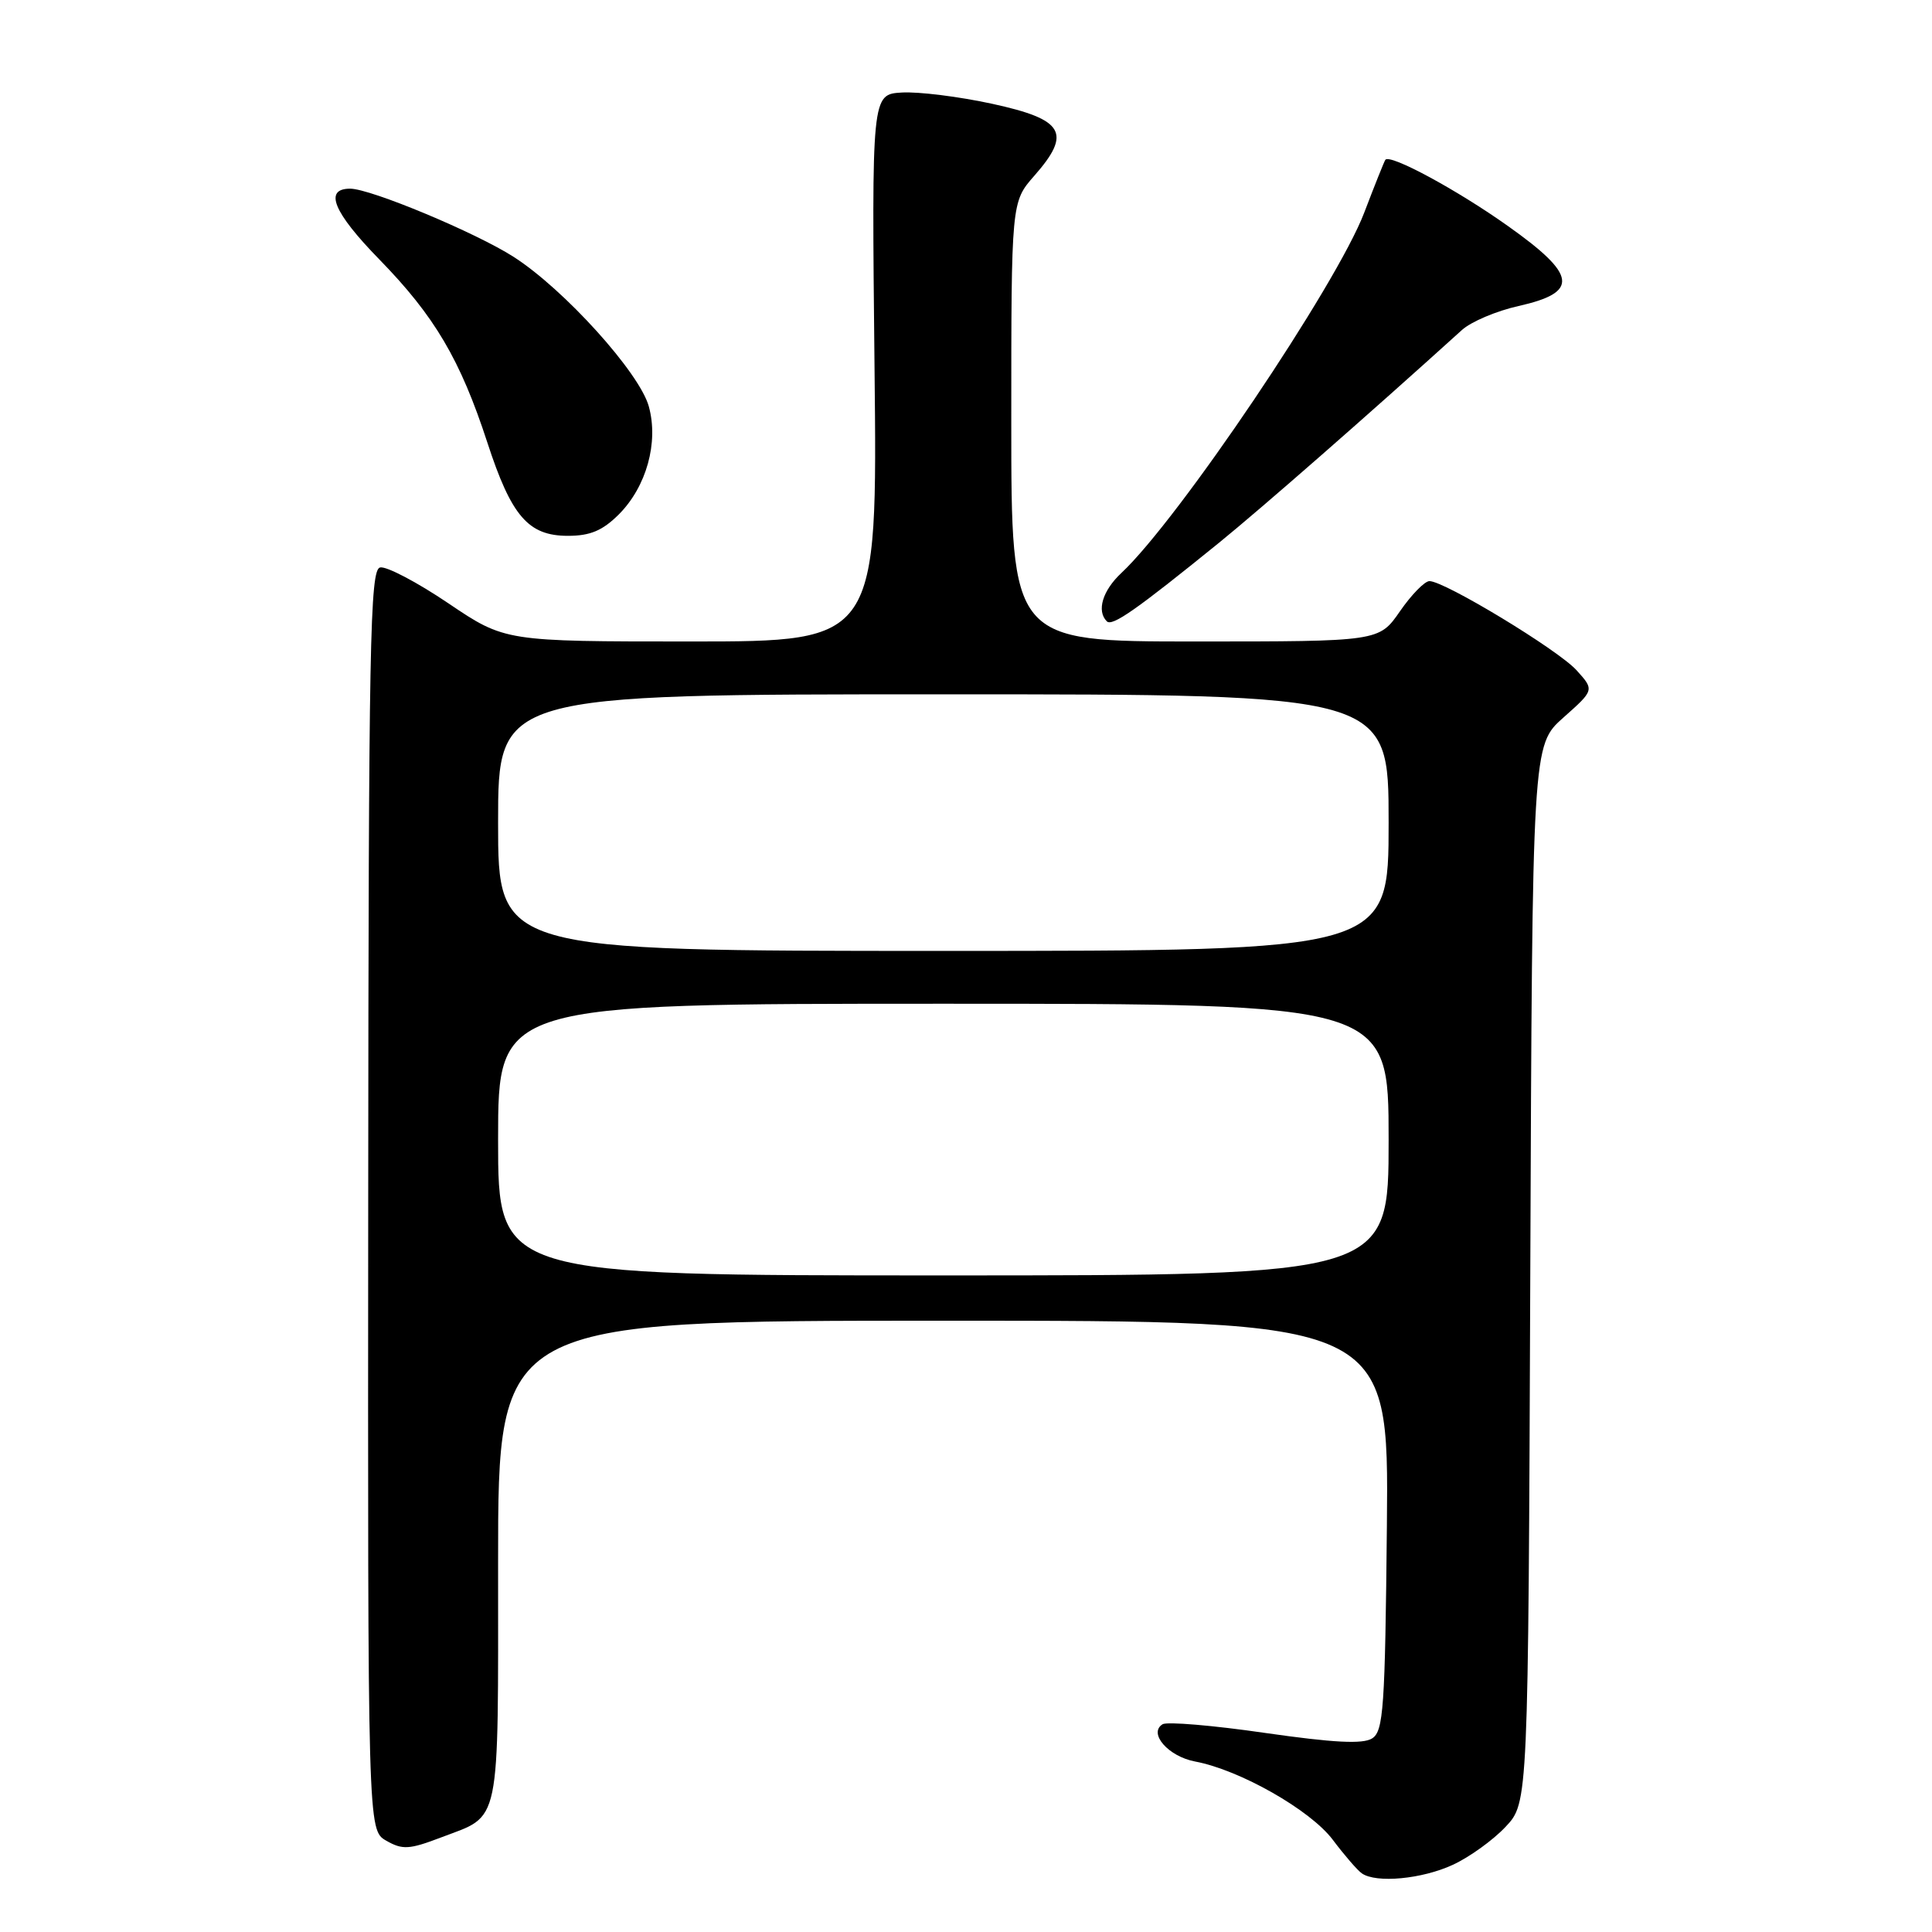 <?xml version="1.0" encoding="UTF-8" standalone="no"?>
<!DOCTYPE svg PUBLIC "-//W3C//DTD SVG 1.1//EN" "http://www.w3.org/Graphics/SVG/1.1/DTD/svg11.dtd" >
<svg xmlns="http://www.w3.org/2000/svg" xmlns:xlink="http://www.w3.org/1999/xlink" version="1.1" viewBox="0 0 256 256">
 <g >
 <path fill="currentColor"
d=" M 192.50 247.10 C 194.70 246.09 197.85 243.82 199.50 242.06 C 202.50 238.87 202.50 238.87 202.77 168.80 C 203.04 98.74 203.04 98.74 207.16 95.08 C 211.27 91.43 211.27 91.43 208.89 88.80 C 206.42 86.09 191.42 77.00 189.41 77.00 C 188.78 77.00 187.02 78.80 185.50 81.00 C 182.73 85.00 182.73 85.00 158.36 85.00 C 134.00 85.00 134.00 85.00 134.00 55.88 C 134.00 26.76 134.00 26.76 137.06 23.28 C 142.04 17.61 141.00 15.83 131.50 13.76 C 127.10 12.80 121.70 12.13 119.50 12.26 C 115.50 12.50 115.50 12.50 115.88 48.75 C 116.27 85.00 116.27 85.00 91.59 85.00 C 66.91 85.00 66.91 85.00 59.41 79.94 C 55.28 77.15 51.21 75.01 50.37 75.19 C 49.02 75.46 48.84 84.97 48.79 159.00 C 48.73 242.50 48.73 242.50 51.18 243.90 C 53.33 245.13 54.22 245.08 58.42 243.48 C 66.46 240.41 66.00 242.63 66.00 206.93 C 66.00 175.00 66.00 175.00 125.02 175.00 C 184.03 175.00 184.03 175.00 183.77 202.14 C 183.53 226.38 183.32 229.40 181.81 230.35 C 180.58 231.13 176.69 230.92 167.61 229.62 C 160.74 228.62 154.64 228.11 154.05 228.47 C 152.12 229.66 154.80 232.74 158.36 233.41 C 164.29 234.52 173.64 239.84 176.60 243.78 C 178.14 245.83 179.87 247.83 180.45 248.23 C 182.35 249.56 188.42 248.99 192.50 247.10 Z  M 161.50 71.94 C 167.21 67.30 181.40 54.88 193.71 43.73 C 194.92 42.63 198.29 41.20 201.21 40.55 C 209.28 38.74 208.98 36.45 199.81 29.95 C 193.09 25.17 184.20 20.37 183.57 21.17 C 183.43 21.35 182.17 24.50 180.77 28.17 C 177.14 37.71 156.16 68.85 148.59 75.92 C 146.09 78.26 145.28 80.95 146.66 82.33 C 147.38 83.04 150.56 80.81 161.50 71.94 Z  M 82.00 68.16 C 85.66 64.49 87.29 58.63 85.97 53.85 C 84.74 49.38 74.75 38.33 68.08 34.05 C 63.07 30.83 49.10 25.00 46.40 25.00 C 42.88 25.00 44.16 28.12 50.24 34.35 C 57.59 41.88 60.99 47.64 64.58 58.65 C 67.76 68.40 70.00 71.00 75.25 71.00 C 78.21 71.00 79.84 70.31 82.00 68.16 Z  M 66.00 151.00 C 66.00 133.00 66.00 133.00 125.00 133.00 C 184.00 133.00 184.00 133.00 184.00 151.00 C 184.00 169.00 184.00 169.00 125.00 169.00 C 66.00 169.00 66.00 169.00 66.00 151.00 Z  M 66.00 109.00 C 66.00 92.00 66.00 92.00 125.00 92.00 C 184.00 92.00 184.00 92.00 184.00 109.00 C 184.00 126.00 184.00 126.00 125.00 126.00 C 66.00 126.00 66.00 126.00 66.00 109.00 Z "/>
</g>
</svg>